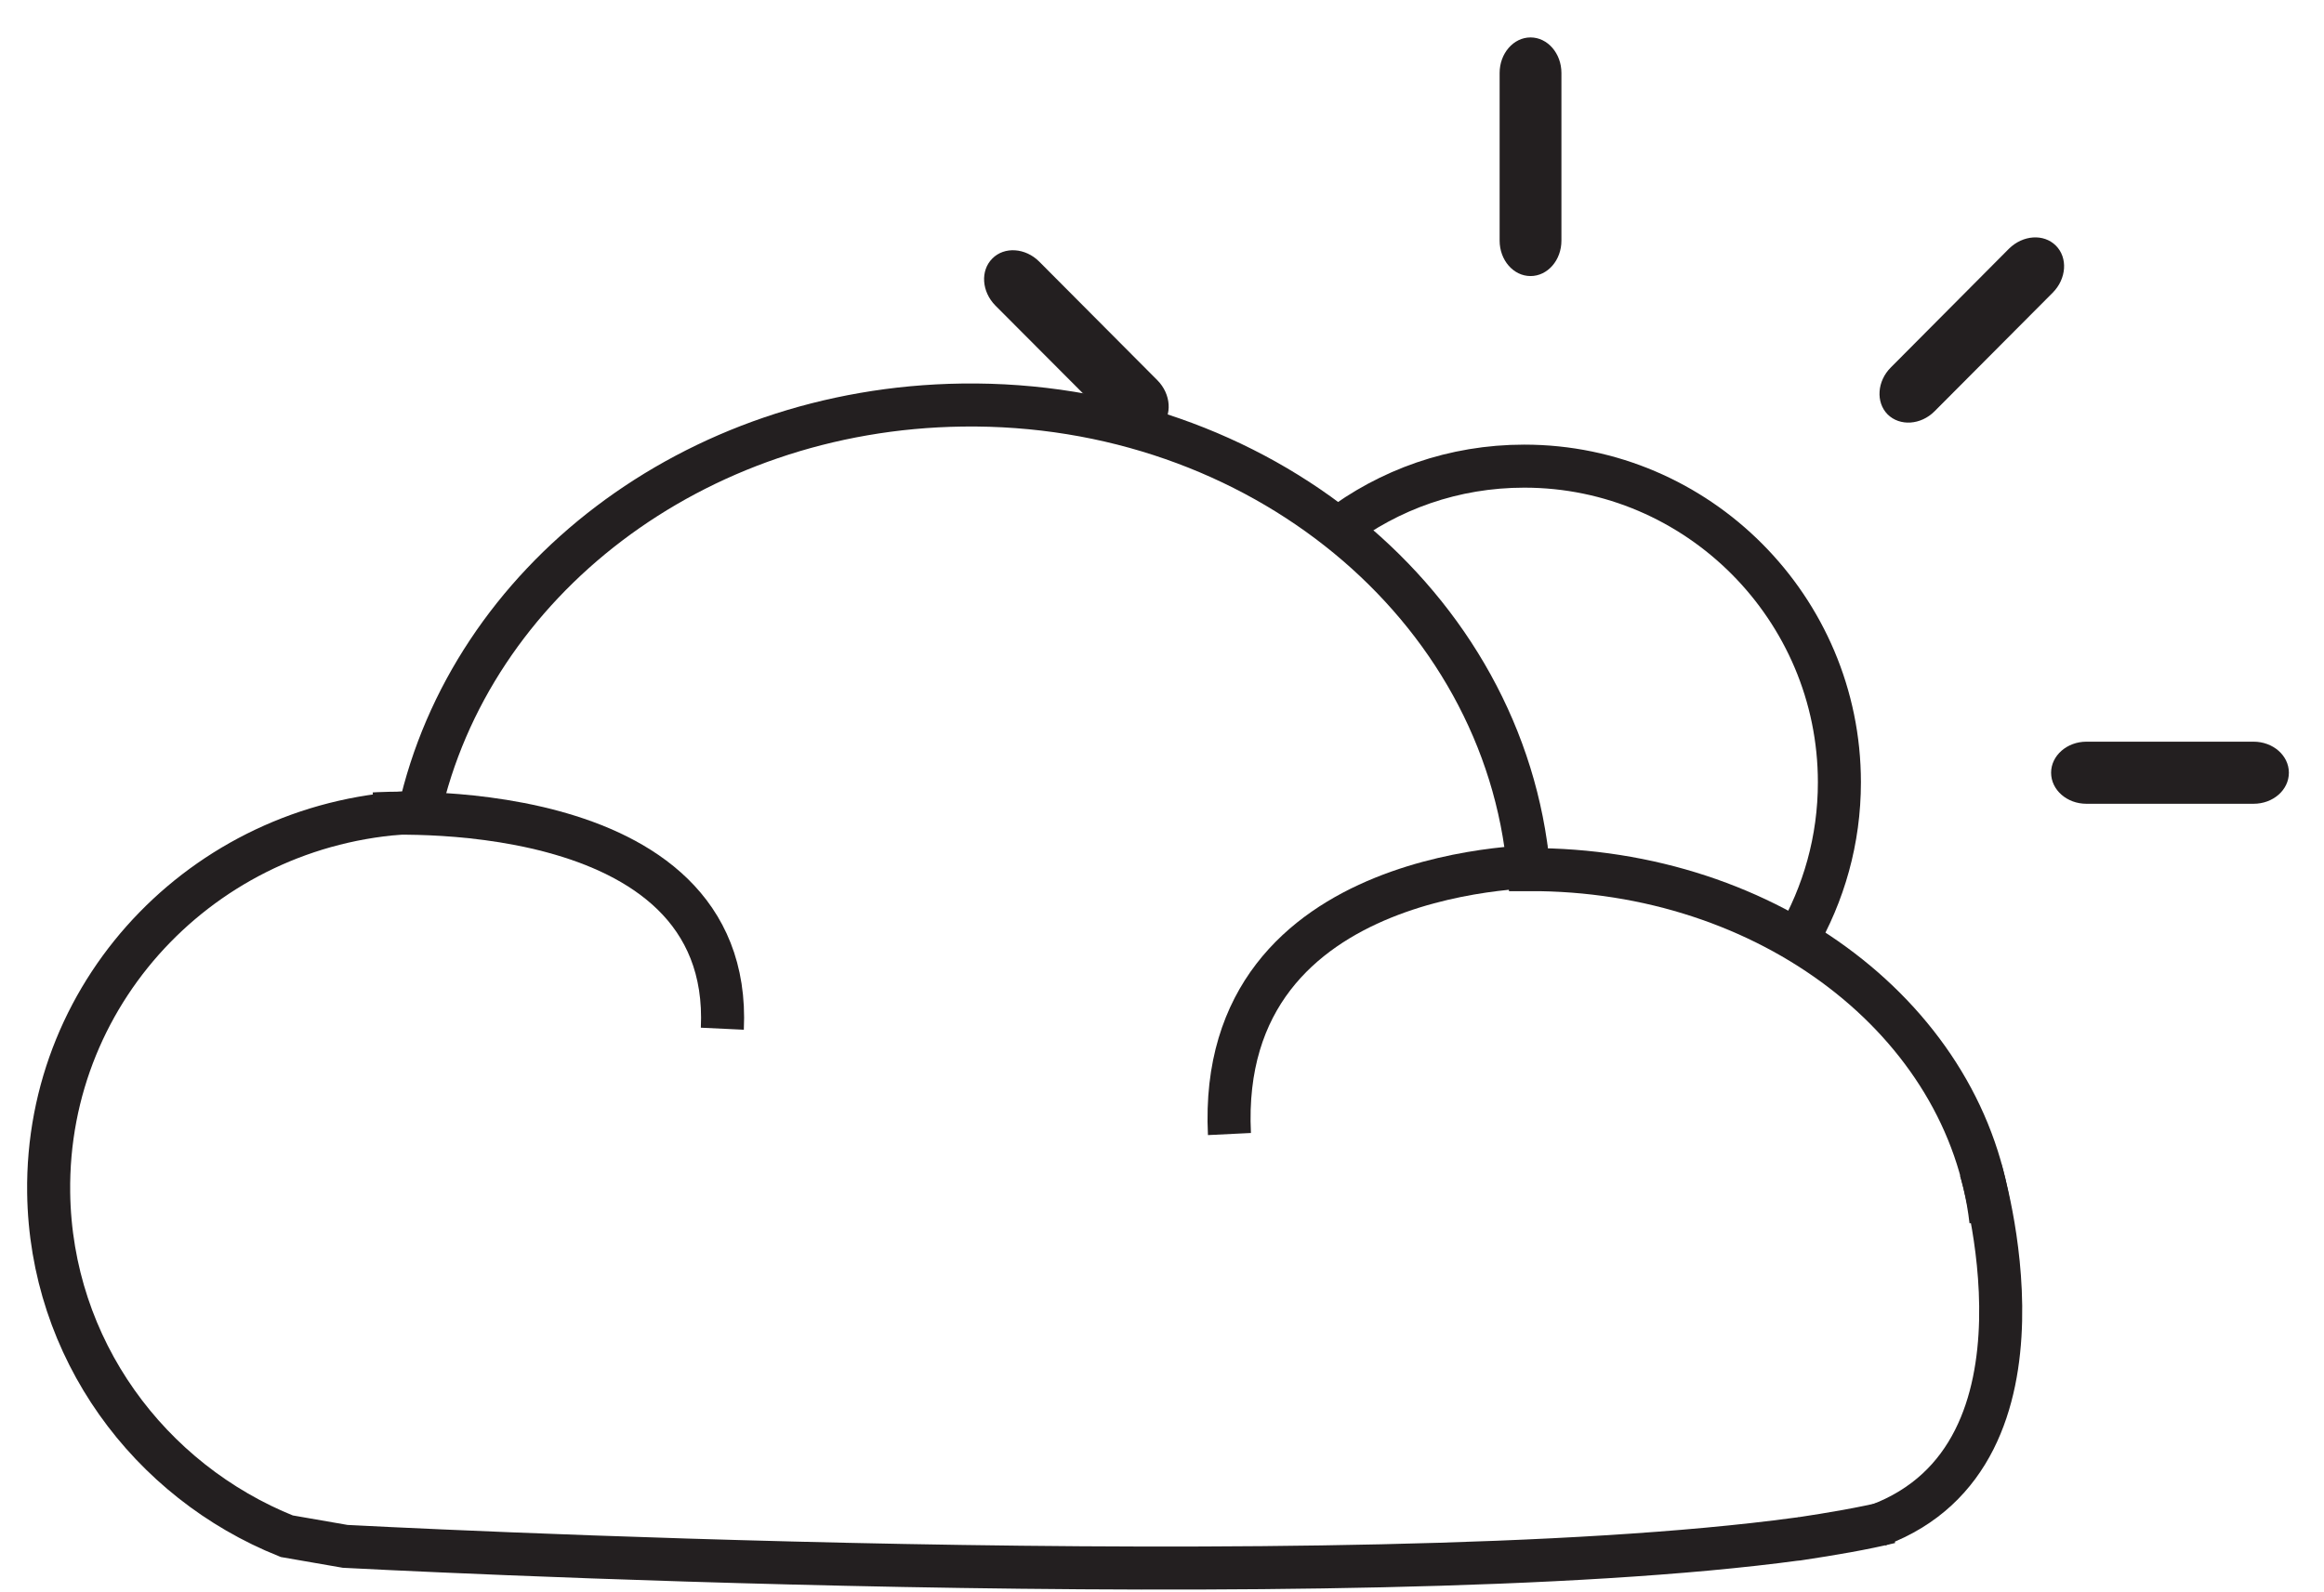 <?xml version="1.0" encoding="UTF-8" standalone="no"?>
<svg width="54px" height="37px" viewBox="0 0 54 37" version="1.1" xmlns="http://www.w3.org/2000/svg" xmlns:xlink="http://www.w3.org/1999/xlink">
    <!-- Generator: Sketch 41.2 (35397) - http://www.bohemiancoding.com/sketch -->
    <title>Group 35</title>
    <desc>Created with Sketch.</desc>
    <defs></defs>
    <g id="Page-1" stroke="none" stroke-width="1" fill="none" fill-rule="evenodd">
        <g id="Artboard" transform="translate(-24, -29)">
            <g id="Group-35" transform="translate(25, 29)">
                <g id="Page-1">
                    <g>
                        <g id="Group-35">
                            <path d="M45.26,28.375 C44.729,23.756 40.122,20.189 34.52,20.211 C33.967,14.068 28.244,9.319 21.357,9.414 C15.104,9.498 9.933,13.524 8.742,18.875 C3.899,19.015 0.066,22.932 0.131,27.72 C0.179,31.349 2.463,34.422 5.662,35.704 L7.021,35.94 C7.021,35.94 30.358,37.182 40.769,35.769 L40.787,35.769 C41.582,35.649 42.284,35.529 42.918,35.376" id="Shape" stroke="#231F20"></path>
                            <path d="M7.694,18.916 C7.694,18.916 16.047,18.349 15.784,23.909" id="Shape" stroke="#231F20"></path>
                            <path d="M34.94,20.132 C34.94,20.132 27.256,20.01 27.567,26.357" id="Shape" stroke="#231F20"></path>
                            <path d="M40.769,35.768 L40.804,35.768" id="Shape" stroke="#231F20"></path>
                            <path d="M45.021,27.181 C45.021,27.181 47.056,33.799 42.634,35.45" id="Shape" stroke="#231F20"></path>
                            <path d="M30.063,12.303 C31.274,11.379 32.773,10.834 34.419,10.834 C38.45,10.834 41.74,14.136 41.74,18.182 C41.74,19.525 41.377,20.777 40.745,21.866" id="Shape" stroke="#231F20"></path>
                            <path d="M35.281,5.593 C35.281,6.047 34.961,6.416 34.563,6.416 L34.563,6.416 C34.166,6.416 33.845,6.047 33.845,5.593 L33.845,1.696 C33.845,1.242 34.166,0.87 34.563,0.87 L34.563,0.87 C34.961,0.87 35.281,1.242 35.281,1.696 L35.281,5.593 Z" id="Shape" fill="#231F20"></path>
                            <path d="M47.479,18.681 C47.028,18.681 46.659,18.36 46.659,17.959 L46.659,17.959 C46.659,17.562 47.028,17.238 47.479,17.238 L51.364,17.238 C51.818,17.238 52.184,17.561 52.184,17.959 L52.184,17.959 C52.184,18.36 51.818,18.681 51.364,18.681 L47.479,18.681 Z" id="Shape" fill="#231F20"></path>
                            <path d="M43.952,9.558 C43.632,9.88 43.144,9.911 42.861,9.632 L42.861,9.632 C42.582,9.35 42.615,8.858 42.936,8.539 L45.679,5.781 C46.004,5.461 46.487,5.427 46.769,5.708 L46.769,5.708 C47.053,5.991 47.017,6.481 46.695,6.804 L43.952,9.558 Z" id="Shape" fill="#231F20"></path>
                            <path d="M22.129,7.102 C21.808,6.777 21.777,6.289 22.057,6.009 L22.057,6.009 C22.337,5.725 22.826,5.759 23.147,6.08 L25.892,8.837 C26.212,9.159 26.246,9.648 25.964,9.931 L25.964,9.931 C25.684,10.211 25.197,10.179 24.874,9.855 L22.129,7.102 Z" id="Shape" fill="#231F20"></path>
                        </g>
                    </g>
                </g>
            </g>
        </g>
    </g>
</svg>